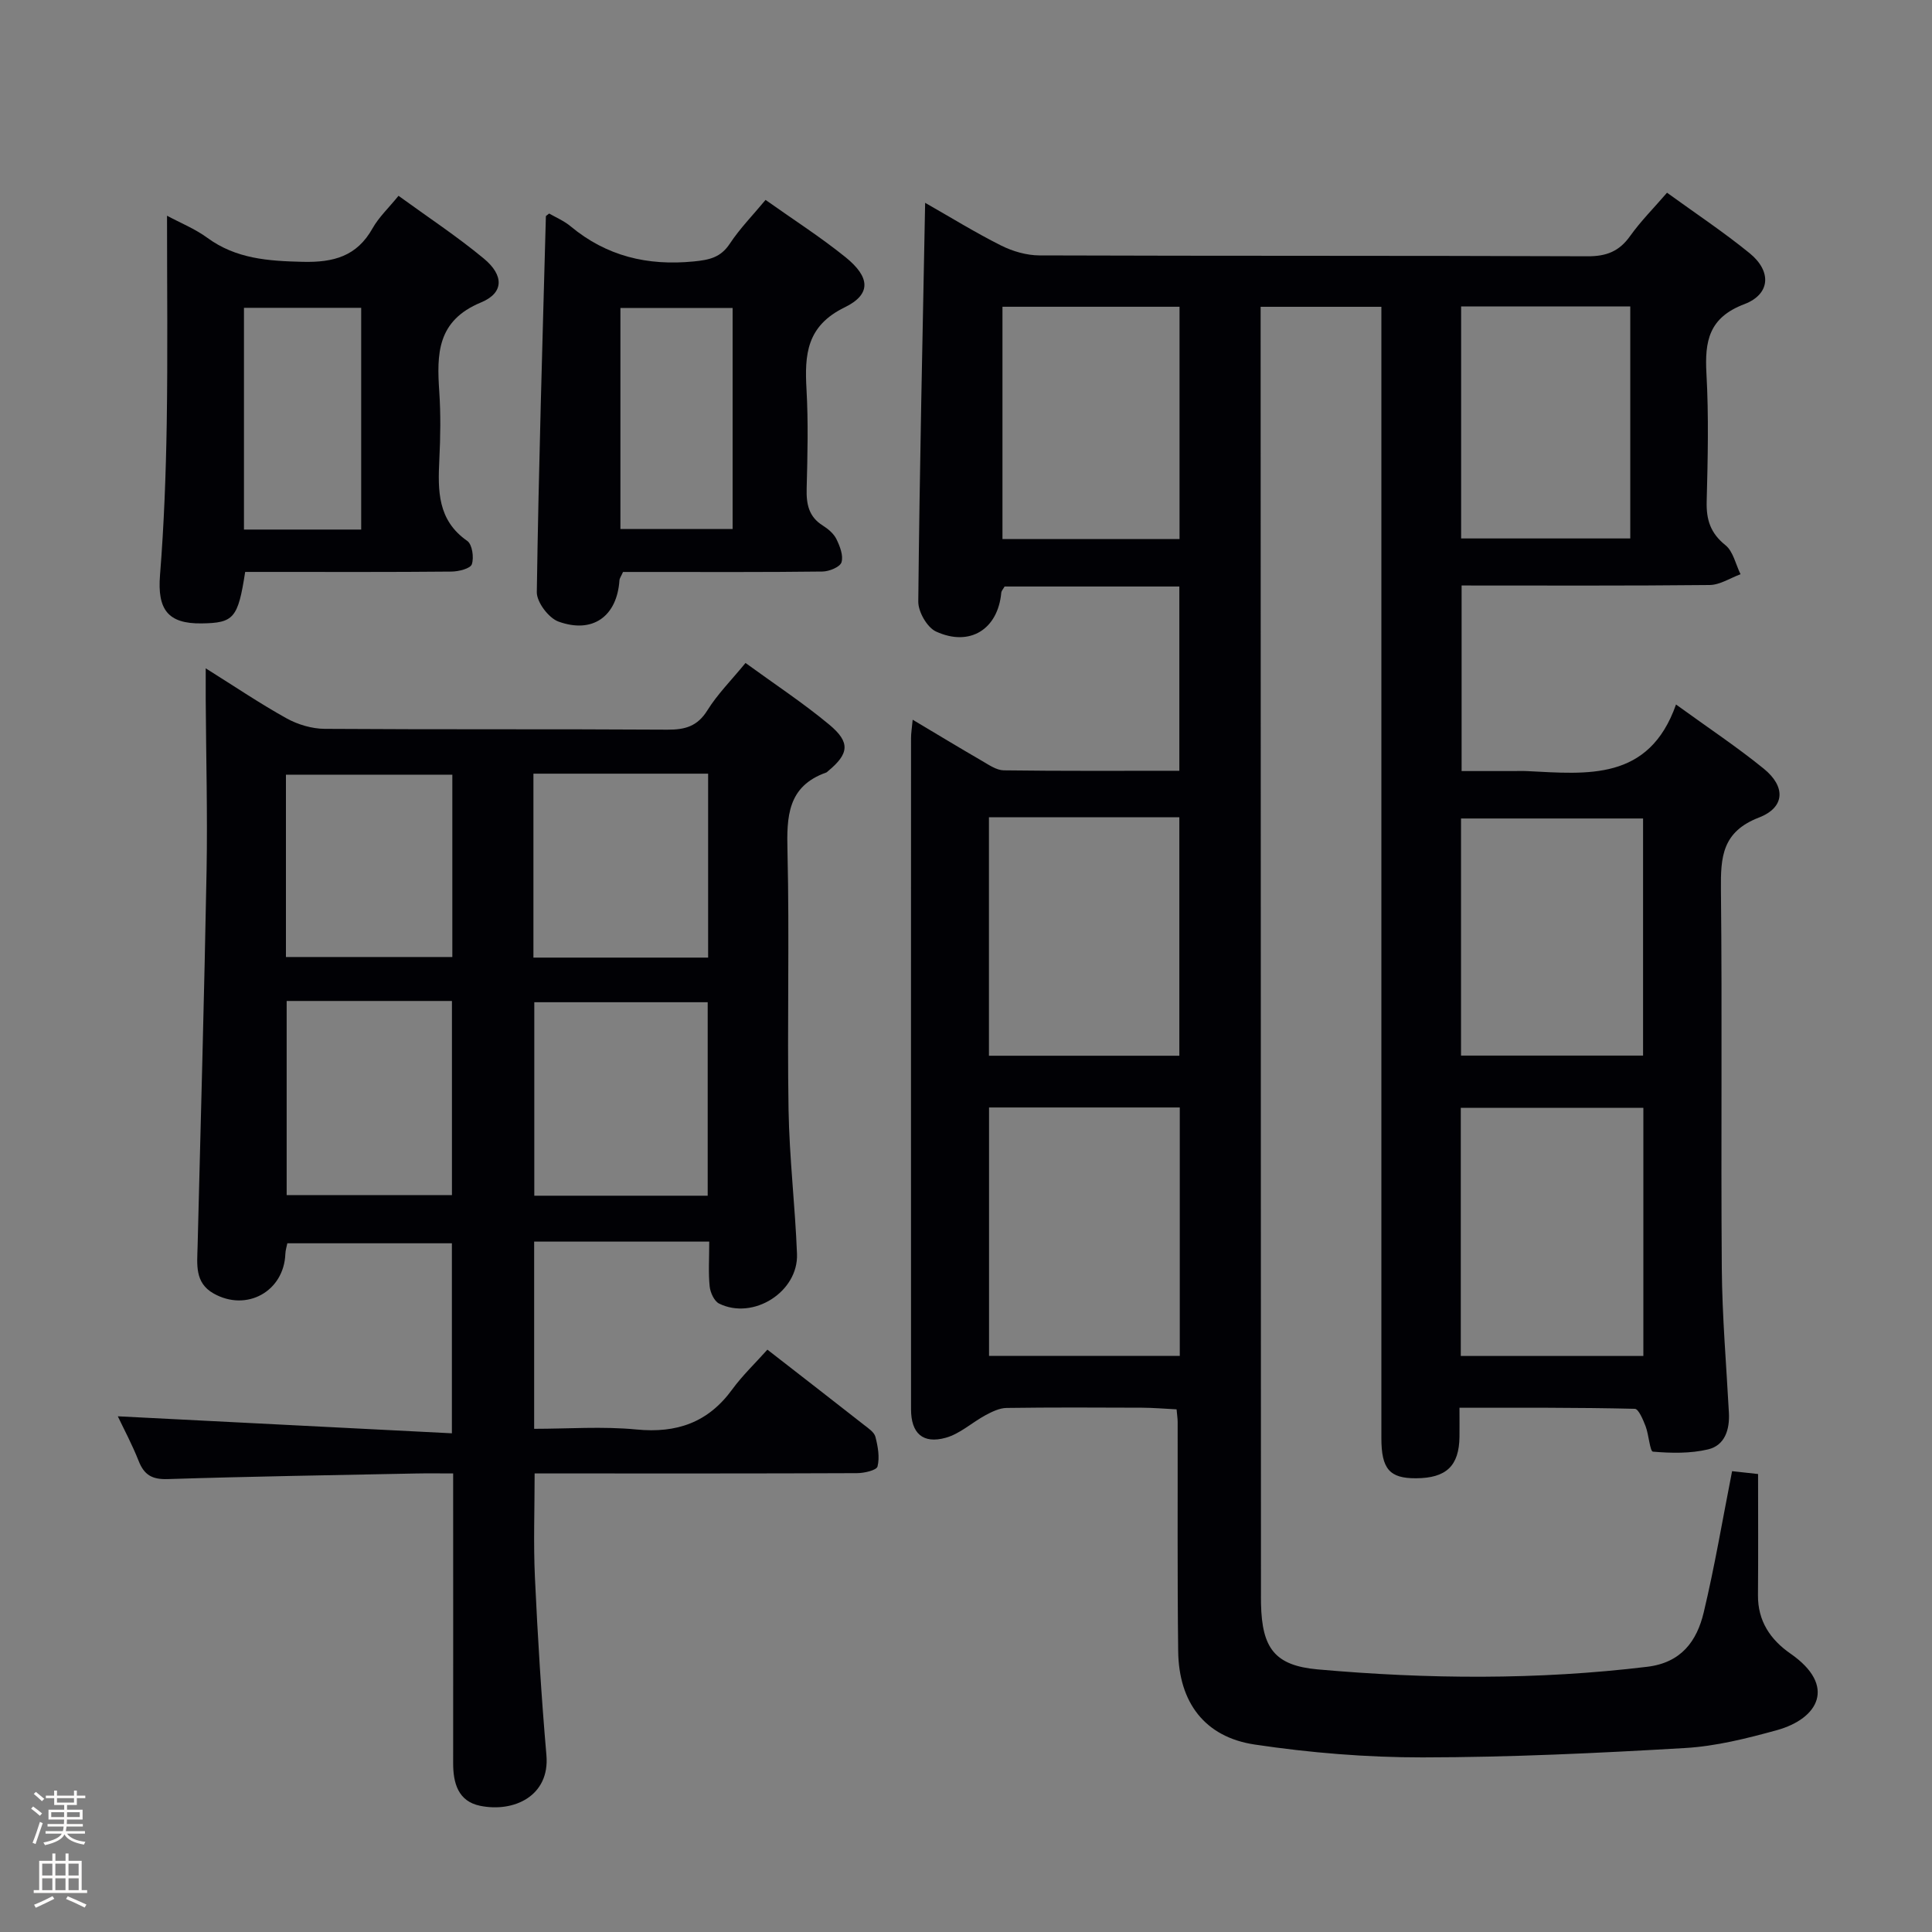 <svg enable-background="new 0 0 400 400" viewBox="0 0 400 400" xmlns="http://www.w3.org/2000/svg"><rect x="0" y="0" width="400" height="400" fill="#808080" stroke="none"/><path d="m6.44 374.46.42-.45c.65.47 1.27.95 1.85 1.44l-.45.49c-.65-.56-1.25-1.06-1.82-1.48m.93 7.33-.63-.26c.55-1.36 1.05-2.8 1.52-4.33.19.1.38.19.59.27-.46 1.29-.95 2.73-1.48 4.32m-.38-10.38.44-.42c.43.34 1.01.82 1.74 1.44l-.49.49c-.53-.51-1.09-1.01-1.69-1.51m2.5.35h1.72v-1.04h.59v1.04h3.52v-1.04h.59v1.04h1.75v.53h-1.75v1.42h-2.03v.97h3.22v2.03h-3.24c0 .35-.01.66-.03.93h3.32v.53h-3.37c-.03.27-.08.58-.15.94h3.96v.53h-3.71c.67.92 1.93 1.48 3.79 1.68-.13.24-.23.44-.29.59-2.13-.38-3.48-1.08-4.04-2.12-.43.97-1.77 1.72-4.03 2.23-.09-.19-.2-.37-.33-.55 2.1-.42 3.37-1.03 3.81-1.83h-3.36v-.53h3.58c.08-.29.13-.61.16-.94h-3.33v-.53h3.39c.02-.27.04-.58.04-.93h-3.23v-2.03h3.25v-.97h-2.07v-1.42h-1.73zm1.12 3.44v1h2.65c.01-.3.02-.44.01-.4v-.25-.35zm1.19-2h3.52v-.91h-3.52zm4.71 2h-2.63v.59c0 .15-.01.28-.01.4h2.64z" fill="#fcfbfa"/><path d="m13.56 383.74h.63v1.52h2.72v6.07h1.13v.6h-11.06v-.6h1.13v-6.07h2.73v-1.52h.63v1.52h2.1v-1.52zm-2.69 8.83.38.56c-1.24.63-2.53 1.25-3.85 1.85-.1-.21-.21-.42-.34-.63 1.36-.55 2.63-1.15 3.81-1.78m-2.13-4.27h2.1v-2.45h-2.1zm0 3.04h2.1v-2.46h-2.1zm2.72-3.04h2.1v-2.45h-2.1zm0 3.04h2.1v-2.46h-2.1zm6.07 3.6c-1.41-.71-2.7-1.3-3.86-1.78l.35-.56c1.45.62 2.75 1.19 3.88 1.72zm-1.25-9.09h-2.1v2.45h2.1zm-2.09 5.49h2.1v-2.46h-2.1z" fill="#fcfbfa"/><g fill="#010105"><path d="m302.17 291.46c0 2.42.02 4.22 0 6.02-.08 6.02-2.73 8.55-9 8.58-5.46.03-7.17-1.91-7.17-8.3-.01-75.99 0-151.98 0-227.97 0-1.98 0-3.96 0-6.27-8.4 0-16.45 0-25 0v5.58c.02 86.82.04 173.65.07 260.47 0 .83-.01 1.67.01 2.5.2 9.12 2.8 12.76 11.72 13.56 22.74 2.02 45.5 2.21 68.24-.54 7.05-.85 10.27-5.31 11.69-11.23 2.27-9.5 3.89-19.16 5.88-29.27 1.28.14 2.81.31 5.38.59 0 8.5.05 16.78-.02 25.07-.05 5.36 2.56 9.22 6.74 12.12 9.57 6.65 5.8 13.46-2.85 15.85-6.21 1.71-12.61 3.32-18.99 3.69-18.1 1.06-36.23 1.92-54.36 1.94-11.59.01-23.27-.95-34.73-2.66-10.37-1.55-15.72-8.74-15.85-19.32-.19-15.83-.08-31.66-.11-47.49 0-.66-.11-1.32-.22-2.59-2.39-.12-4.8-.33-7.2-.34-9.33-.04-18.67-.08-28 .05-1.47.02-3.01.78-4.36 1.5-2.78 1.5-5.28 3.85-8.22 4.67-4.77 1.33-7.2-.93-7.2-5.9-.02-46.33-.01-92.66 0-138.98 0-.98.17-1.95.34-3.78 5.08 3.03 9.7 5.83 14.38 8.54 1.41.82 2.98 1.92 4.48 1.94 11.97.16 23.95.09 36.35.09 0-12.88 0-25.41 0-38.15-12.23 0-24.18 0-36.18 0-.26.47-.65.88-.69 1.31-.69 7.51-6.47 11.23-13.49 8.02-1.85-.84-3.71-4.08-3.69-6.21.27-27.3.88-54.6 1.42-82.56 5.22 2.97 10.36 6.15 15.74 8.85 2.4 1.2 5.27 2.03 7.93 2.04 37.83.13 75.66.03 113.49.18 3.89.02 6.54-1.02 8.79-4.18 2.19-3.08 4.9-5.79 7.65-8.98 5.92 4.29 11.73 8.15 17.11 12.53 4.58 3.74 4.32 8.48-1.12 10.55-7.33 2.78-8.2 7.64-7.83 14.36.49 8.8.28 17.66.05 26.49-.1 3.79.79 6.56 3.88 9.04 1.61 1.29 2.12 3.97 3.13 6.02-2.13.78-4.24 2.2-6.38 2.23-16.98.18-33.96.1-51.37.1v38.42h10.6c1 0 2-.04 3 .01 12.42.61 25.19 2.12 30.79-13.79 6.72 4.87 12.66 8.81 18.17 13.29 4.56 3.7 4.43 8.01-.99 10.11-7.62 2.94-7.95 8.15-7.88 14.88.28 26.16-.02 52.33.18 78.49.08 9.96.94 19.91 1.47 29.87.19 3.49-.84 6.75-4.31 7.58-3.66.87-7.63.79-11.41.47-.64-.05-.85-3.5-1.53-5.27-.52-1.34-1.45-3.59-2.23-3.6-11.94-.29-23.89-.22-36.3-.22zm-57.91-62.17c-13.34 0-26.27 0-39.49 0v51.43h39.49c0-17.12 0-34.02 0-51.43zm-39.51-60.08v49.37h39.42c0-16.53 0-32.88 0-49.37-13.22 0-26.03 0-39.42 0zm97.69 111.53h37.8c0-17.23 0-34.26 0-51.37-12.75 0-25.15 0-37.8 0zm.05-111.28v49.09h37.69c0-16.39 0-32.55 0-49.09-12.66 0-24.92 0-37.69 0zm-58.28-57.85c0-16.33 0-32.19 0-48.1-12.44 0-24.49 0-36.66 0v48.1zm58.3-48.17v48.04h35.02c0-16.22 0-32.1 0-48.04-11.84 0-23.28 0-35.02 0z"/><path d="m158.88 279.43c7.14 5.55 13.58 10.54 19.99 15.57.91.71 2.13 1.51 2.38 2.49.51 1.98.91 4.23.43 6.13-.2.79-2.76 1.38-4.26 1.38-20.33.09-40.65.06-60.98.06-1.82 0-3.64 0-5.75 0 0 7.37-.27 14.46.06 21.53.57 12.28 1.32 24.56 2.38 36.8.73 8.41-6.69 11.92-13.73 10.48-4.54-.93-5.59-4.68-5.58-8.86.02-18.16 0-36.32 0-54.48 0-1.63 0-3.25 0-5.47-2.81 0-5.25-.04-7.7.01-17.14.35-34.27.61-51.4 1.16-3.2.1-4.85-.83-6-3.72-1.39-3.52-3.19-6.87-4.33-9.28 22.78 1.16 45.76 2.33 69.17 3.52 0-13.89 0-26.44 0-39.34-11.25 0-22.49 0-34.07 0-.13.67-.38 1.43-.41 2.2-.29 7.76-8.02 12.05-14.86 8.19-3.96-2.23-3.4-6.06-3.31-9.74.65-25.94 1.38-51.88 1.86-77.83.21-11.82-.11-23.65-.18-35.47-.01-1.78 0-3.57 0-6.39 6.12 3.83 11.3 7.34 16.75 10.36 2.33 1.29 5.23 2.15 7.88 2.17 23.66.16 47.32.02 70.97.17 3.65.02 6.21-.69 8.27-4.01 2.08-3.34 4.94-6.2 7.89-9.8 5.94 4.33 11.89 8.24 17.33 12.76 4.43 3.68 4.1 6.04-.24 9.63-.13.11-.25.25-.4.3-8.01 2.85-8.18 9.12-8 16.33.42 17.82-.07 35.65.22 53.48.17 9.95 1.36 19.88 1.75 29.84.31 7.86-9.06 13.78-16.13 10.29-1.01-.5-1.82-2.28-1.95-3.55-.29-2.79-.09-5.64-.09-9.28-6.03 0-11.95 0-17.87 0-5.99 0-11.98 0-18.38 0v38.76c7.01 0 14.15-.54 21.18.14 8.35.81 14.82-1.44 19.81-8.27 2.14-2.93 4.82-5.48 7.3-8.26zm-12.36-31.87c0-13.83 0-27.05 0-40.06-12.3 0-24.18 0-35.9 0v40.06zm-36.08-87.38v38.08h36.17c0-12.81 0-25.36 0-38.08-12.12 0-23.91 0-36.17 0zm-51.09 47.06v40.19h34.22c0-13.61 0-26.82 0-40.19-11.47 0-22.57 0-34.22 0zm-.15-9.1h34.45c0-12.86 0-25.28 0-37.75-11.64 0-22.99 0-34.45 0z"/><path d="m50.76 118.41c-1.48 9.59-2.35 10.56-9 10.66-7.03.1-9.2-2.9-8.63-10.01.83-10.43 1.22-20.9 1.39-31.36.22-14.13.06-28.26.06-43.04 2.76 1.49 5.78 2.7 8.32 4.56 5.99 4.39 12.66 4.82 19.78 4.99 6.4.15 11.2-1.14 14.46-6.95 1.28-2.28 3.28-4.15 5.37-6.72 6.02 4.38 12.1 8.38 17.67 13 4.15 3.44 4.2 7.09-.58 9.07-9.16 3.79-9.18 10.69-8.65 18.53.31 4.64.24 9.33.01 13.99-.31 6.43-.4 12.56 5.78 16.86 1.03.72 1.42 3.43.95 4.83-.3.9-2.72 1.5-4.2 1.52-12.49.12-24.99.07-37.48.07-1.79 0-3.58 0-5.25 0zm-.25-54.68v45.91h24.27c0-15.39 0-30.49 0-45.91-8.07 0-15.98 0-24.27 0z"/><path d="m113.7 44.21c1.4.81 3.09 1.52 4.43 2.64 7.45 6.2 15.93 8.22 25.5 7.28 3.22-.32 5.57-.8 7.47-3.68 2.08-3.15 4.77-5.89 7.4-9.06 5.74 4.07 11.36 7.67 16.52 11.83 5.13 4.13 5.44 7.69-.13 10.41-7.93 3.86-8.32 9.8-7.91 17.03.38 6.81.21 13.66.03 20.49-.09 3.23.43 5.85 3.37 7.68 1.1.69 2.25 1.67 2.8 2.8.72 1.47 1.47 3.42 1.04 4.79-.31.98-2.54 1.89-3.92 1.91-11.99.15-23.99.09-35.99.09-1.81 0-3.61 0-5.32 0-.38.87-.71 1.29-.74 1.73-.5 7.42-5.5 11.12-12.63 8.54-2.03-.74-4.51-4.02-4.48-6.1.38-25.94 1.18-51.88 1.88-77.82.02-.1.23-.19.68-.56zm14.75 19.56v45.76h23.23c0-15.49 0-30.58 0-45.76-7.9 0-15.48 0-23.23 0z"/></g></svg>